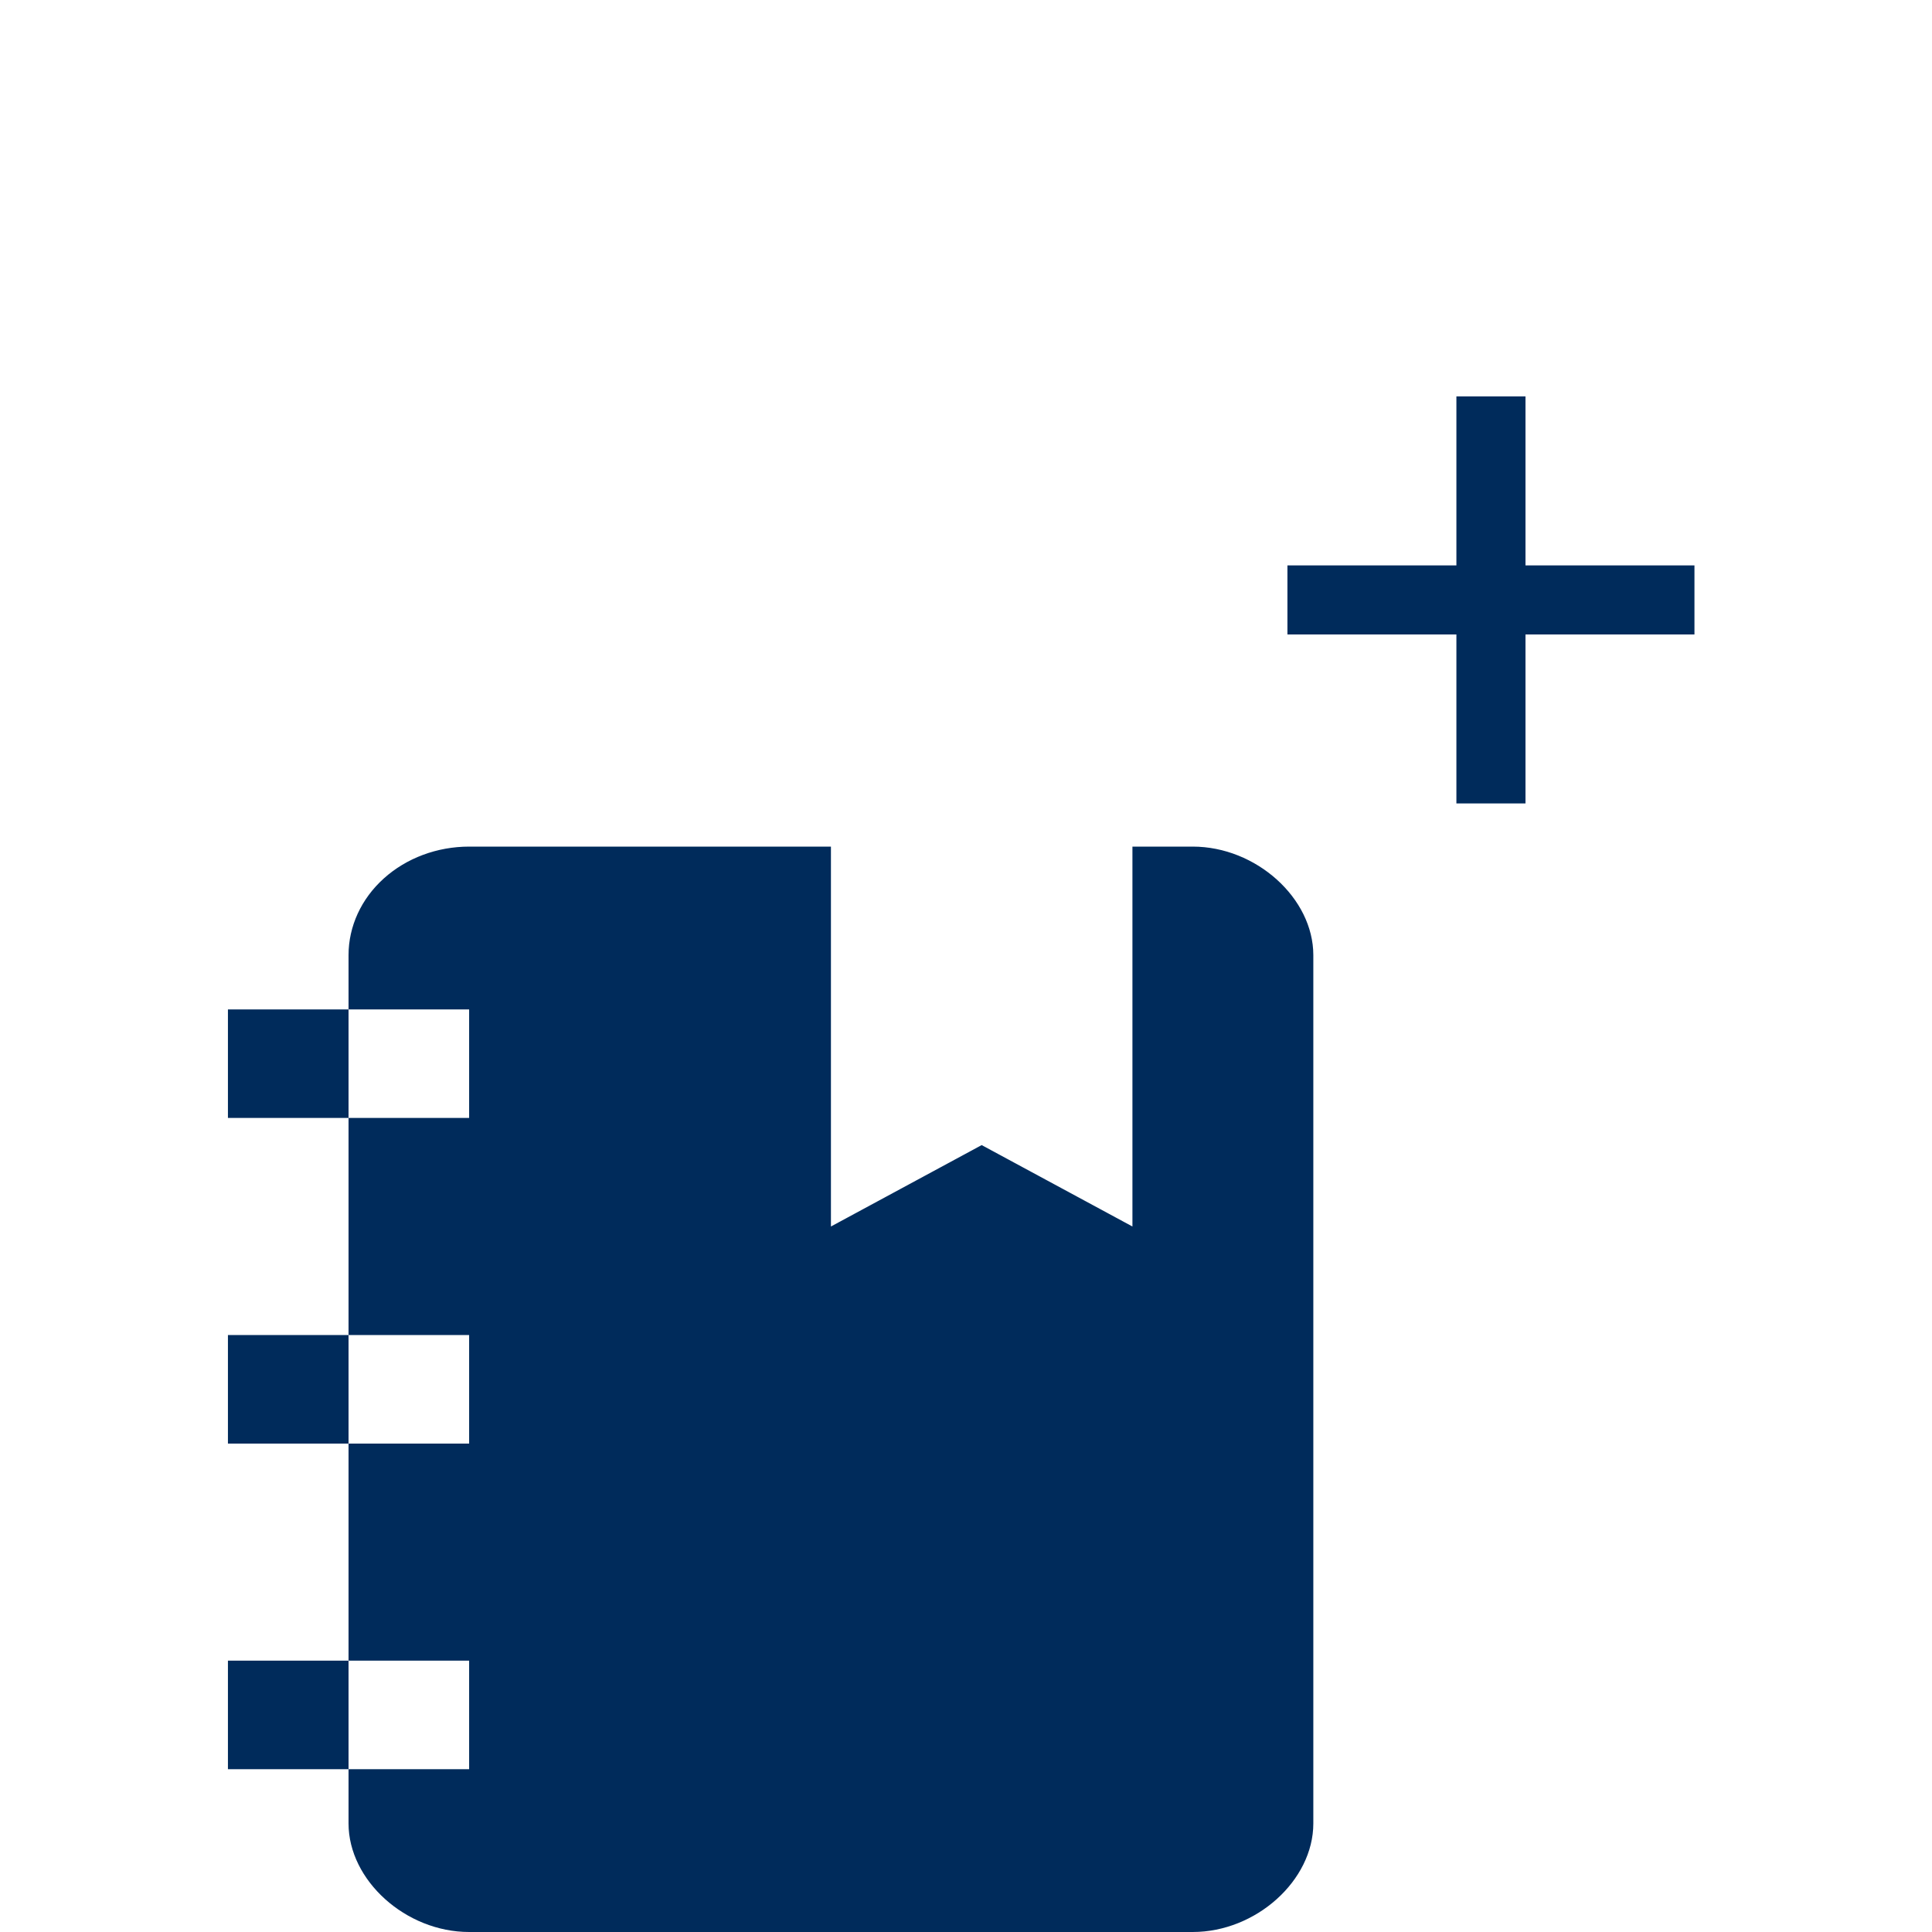 <svg width="70" height="70" viewBox="0 0 68 89" fill="none" xmlns="http://www.w3.org/2000/svg">
<path d="M0 51.5V46.5H5.556V44C5.556 42.674 6.141 41.402 7.183 40.465C8.225 39.527 9.638 39 11.111 39H27.778V56.5L34.722 52.75L41.667 56.5V39H44.444C47.361 39 50 41.375 50 44V84C50 86.625 47.361 89 44.444 89H11.111C8.194 89 5.556 86.625 5.556 84V81.5H0V76.5H5.556V66.5H0V61.5H5.556V51.5H0ZM11.111 61.5H5.556V66.5H11.111V61.5ZM11.111 51.5V46.5H5.556V51.5H11.111ZM11.111 81.5V76.5H5.556V81.5H11.111Z" fill="#002B5B"/>
<path d="M56.591 37.011V18.261H59.773V37.011H56.591ZM48.807 29.227V26.046H67.557V29.227H48.807Z" fill="#002B5B"/>
</svg>
